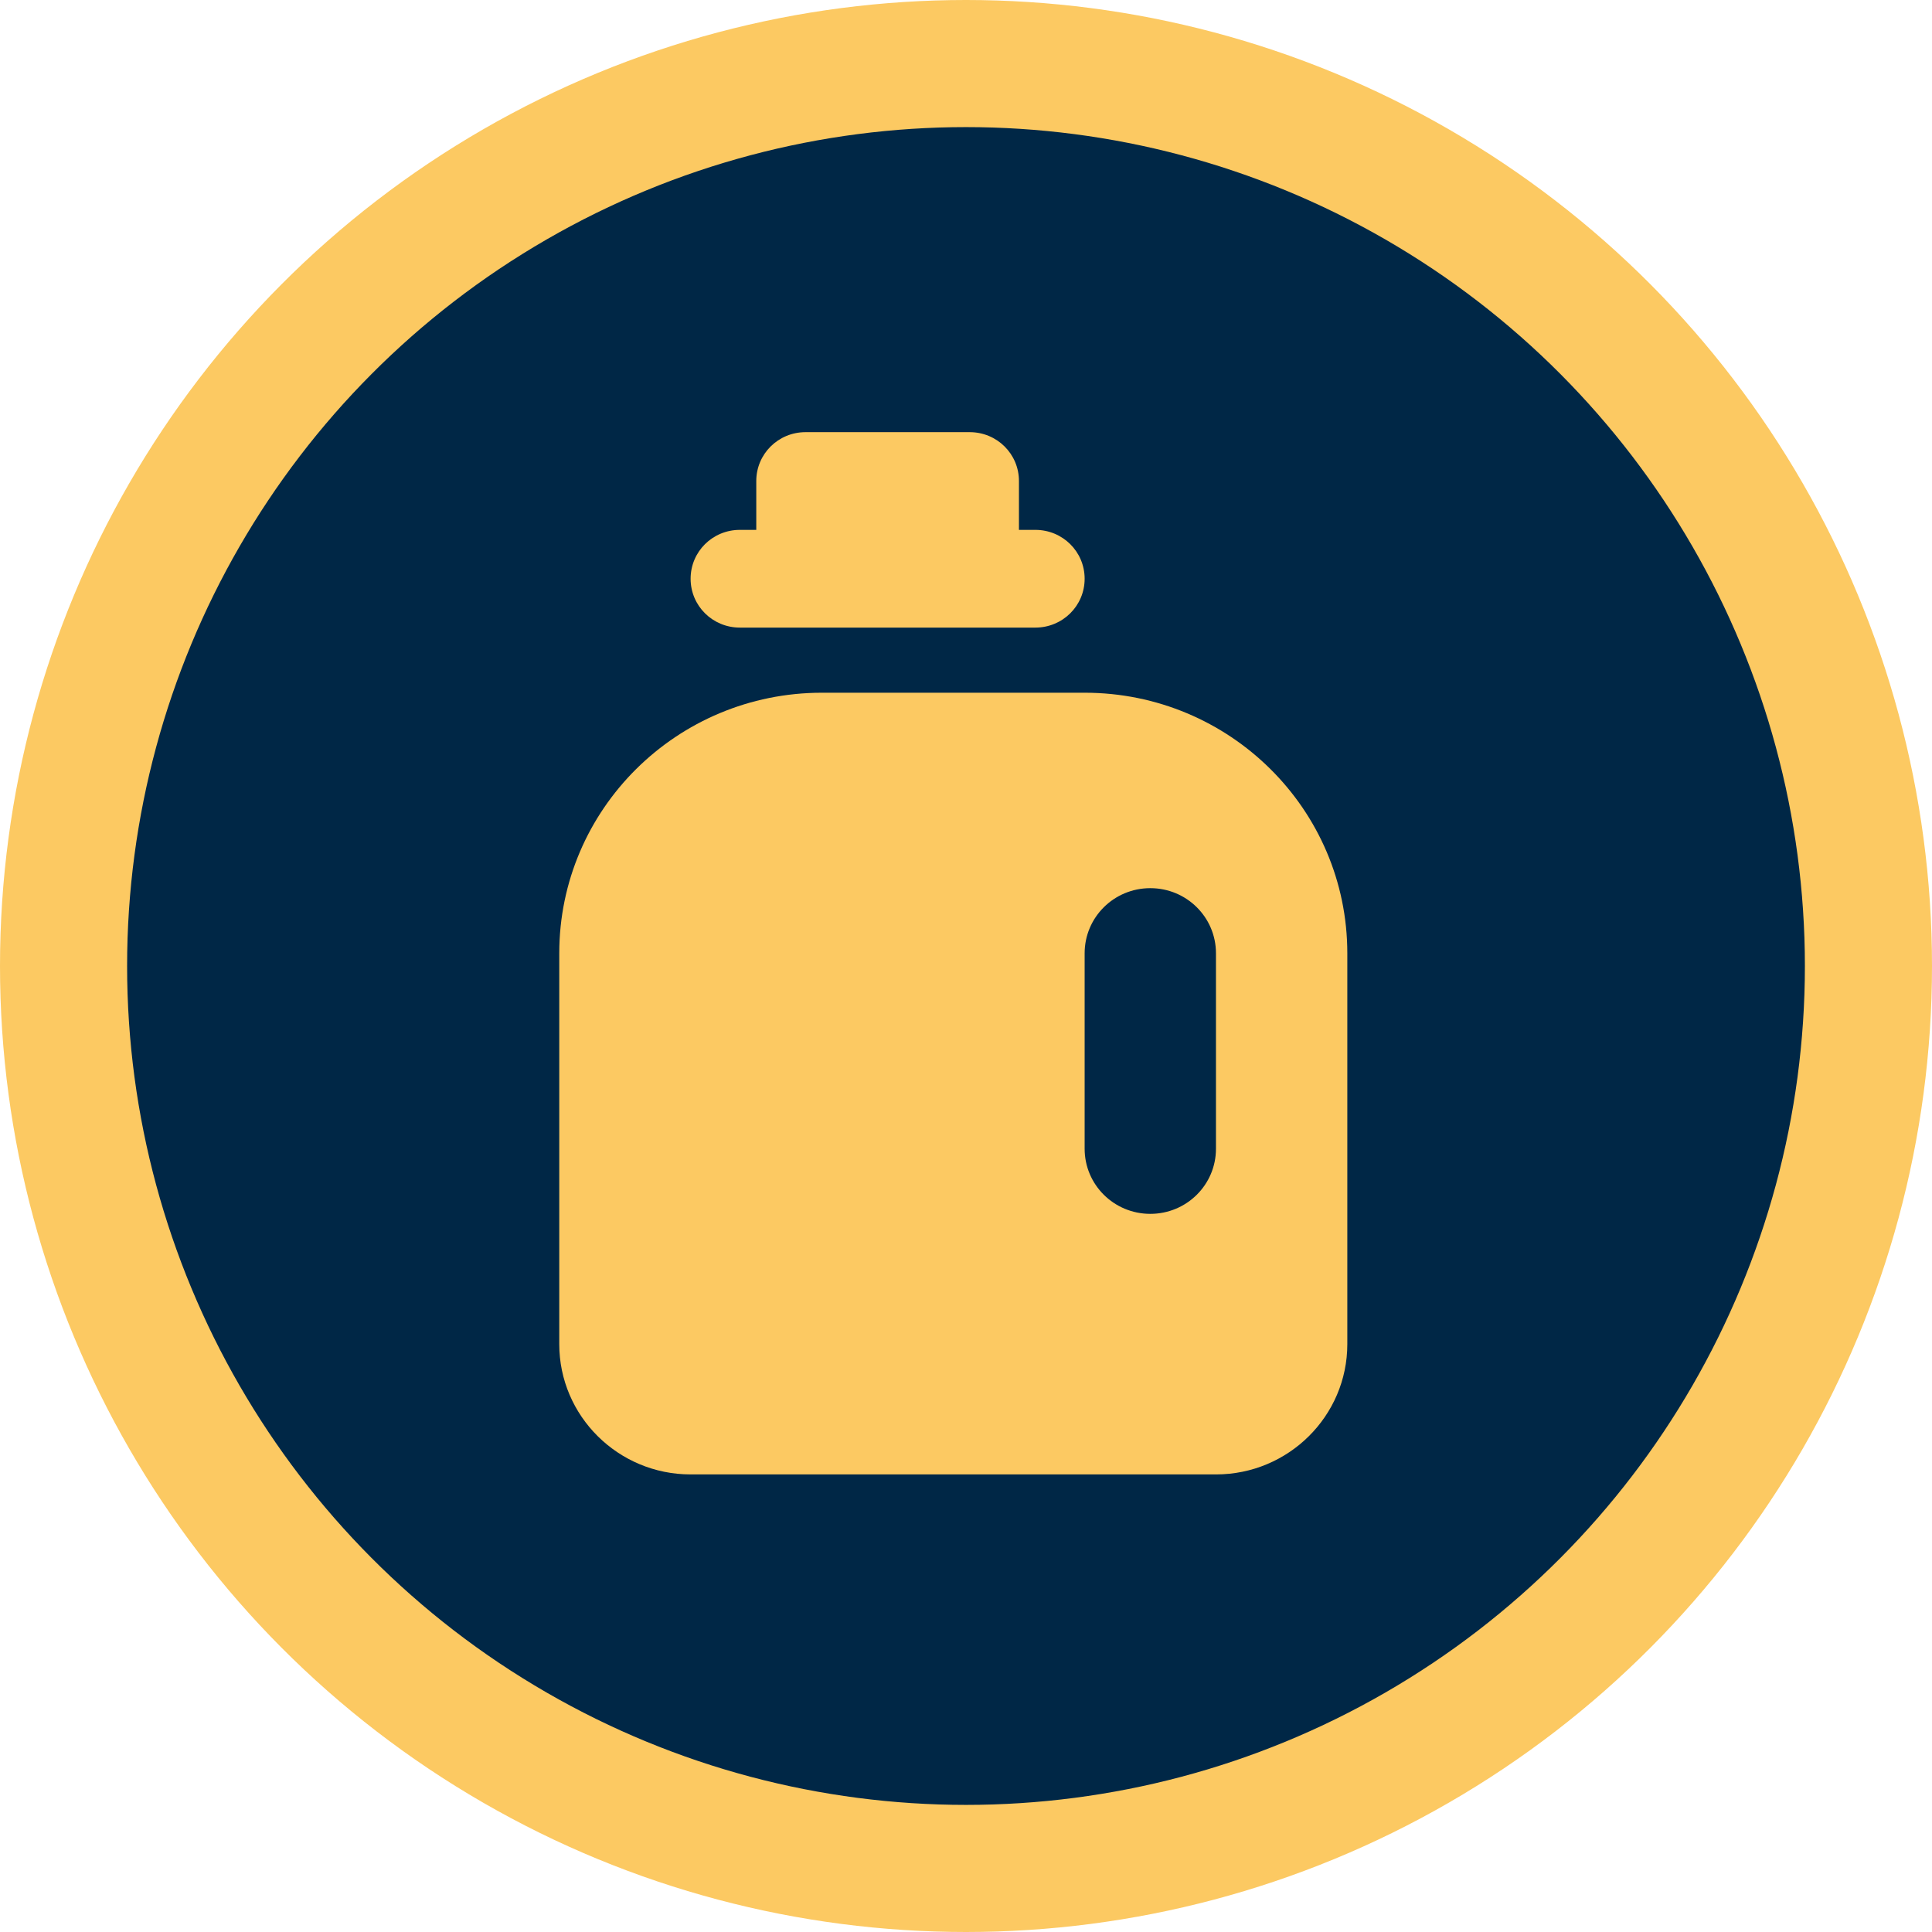 <svg width="76" height="76" viewBox="0 0 76 76" fill="none" xmlns="http://www.w3.org/2000/svg">
<circle cx="38" cy="38" r="35.5" fill="#002746" stroke="#FCC962" stroke-width="5"/>
<path d="M29.75 18.922C29.75 17.857 30.614 17 31.688 17H38.146C39.219 17 40.083 17.857 40.083 18.922V20.844H40.729C41.803 20.844 42.667 21.701 42.667 22.766C42.667 23.831 41.803 24.688 40.729 24.688H29.104C28.03 24.688 27.167 23.831 27.167 22.766C27.167 21.701 28.03 20.844 29.104 20.844H29.75V18.922ZM22 37.5C22 31.838 26.626 27.25 32.333 27.25H42.667C48.374 27.25 53 31.838 53 37.5V52.875C53 55.702 50.683 58 47.833 58H27.167C24.317 58 22 55.702 22 52.875V37.5ZM42.667 37.5V45.188C42.667 46.605 43.821 47.75 45.25 47.75C46.679 47.75 47.833 46.605 47.833 45.188V37.5C47.833 36.083 46.679 34.938 45.25 34.938C43.821 34.938 42.667 36.083 42.667 37.5Z" fill="#FCC962"/>
</svg>
